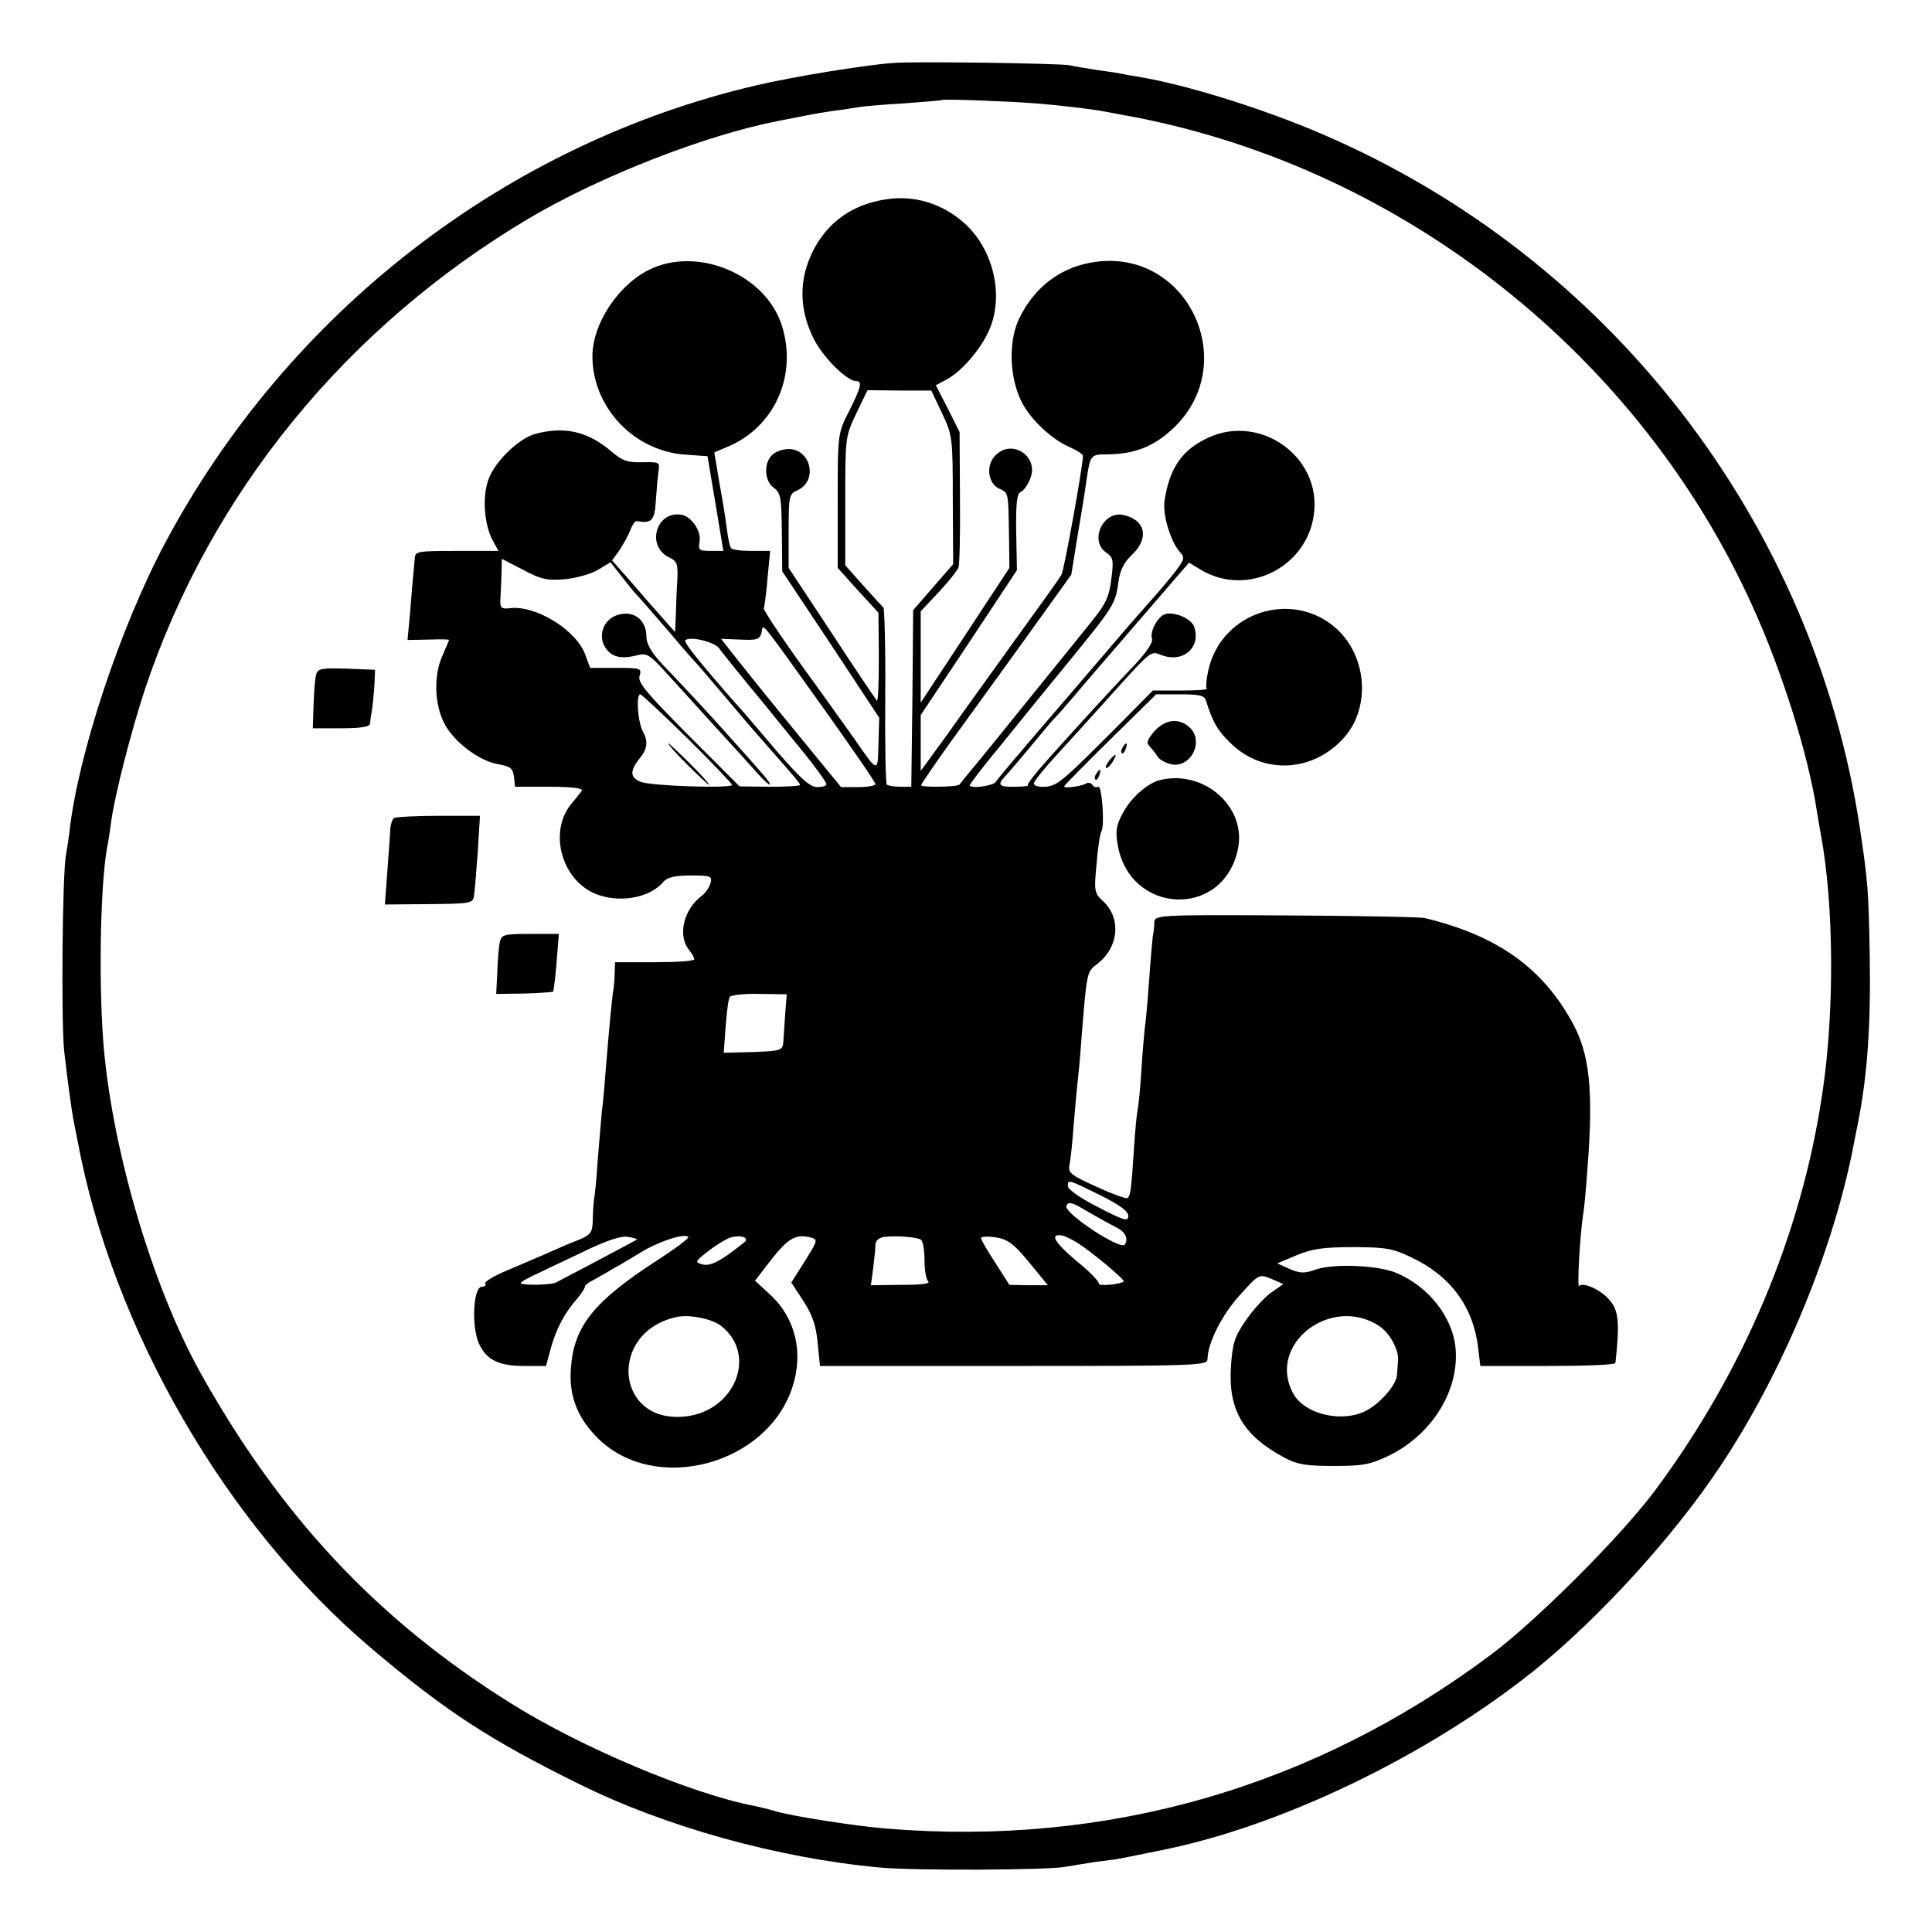 <?xml version="1.0" standalone="no"?>
<!DOCTYPE svg PUBLIC "-//W3C//DTD SVG 20010904//EN"
 "http://www.w3.org/TR/2001/REC-SVG-20010904/DTD/svg10.dtd">
<svg version="1.0" xmlns="http://www.w3.org/2000/svg"
 width="512pt" height="512pt" viewBox="0 0 512 512"
 preserveAspectRatio="xMidYMid meet">
<g transform="translate(0,512) scale(0.1,-0.1)"
fill="#000000" stroke="none">
<path d="M2365 4953 c-78 -6 -261 -36 -360 -59 -665 -155 -1242 -602 -1568
-1214 -120 -226 -231 -563 -253 -765 -2 -16 -6 -43 -9 -60 -10 -49 -13 -444
-5 -520 10 -86 19 -152 25 -185 3 -14 7 -36 10 -50 92 -500 394 -1023 780
-1349 195 -165 311 -241 550 -359 228 -113 526 -196 795 -221 92 -9 455 -7
495 2 11 2 47 8 80 13 33 4 62 8 65 9 7 1 69 14 99 20 321 62 715 252 998 479
171 138 368 354 491 539 169 253 305 584 357 867 3 14 7 36 10 50 24 124 33
255 30 435 -3 177 -5 199 -26 340 -123 813 -665 1514 -1426 1840 -153 66 -357
130 -483 151 -25 4 -47 8 -50 9 -3 1 -30 5 -60 9 -30 5 -64 10 -75 13 -24 5
-414 11 -470 6z m380 -107 c72 -6 141 -14 185 -22 14 -3 48 -9 75 -14 715
-138 1340 -632 1640 -1298 78 -172 147 -391 170 -542 4 -25 9 -54 11 -65 34
-183 36 -470 3 -685 -56 -375 -209 -735 -443 -1050 -91 -122 -314 -345 -436
-436 -470 -351 -1016 -508 -1600 -460 -86 7 -251 33 -295 46 -16 5 -41 11 -55
14 -165 31 -460 155 -646 272 -354 221 -611 496 -824 878 -129 233 -237 603
-257 885 -12 171 -6 423 12 511 3 14 7 43 10 65 9 67 53 239 89 348 174 521
535 962 1019 1249 188 111 464 219 657 257 86 17 95 19 147 27 26 3 57 8 68
10 11 2 65 7 120 10 55 4 101 8 102 9 4 3 171 -3 248 -9z"/>
<path d="M2350 4592 c-91 -13 -158 -61 -197 -140 -36 -74 -35 -151 2 -227 24
-50 89 -115 114 -115 17 0 13 -16 -19 -80 -30 -59 -30 -60 -30 -237 l0 -178
54 -60 54 -59 1 -119 c0 -66 -2 -117 -5 -114 -3 3 -57 83 -119 178 l-115 174
0 98 c0 93 1 98 24 108 54 25 35 109 -24 109 -15 0 -36 -7 -44 -16 -23 -22
-20 -70 5 -87 18 -13 20 -26 21 -118 l1 -103 129 -194 128 -194 -2 -70 c-2
-78 0 -78 -66 17 -16 22 -76 107 -135 188 -59 82 -105 152 -103 155 2 4 7 40
10 80 l7 72 -50 0 c-27 0 -52 3 -54 8 -3 4 -8 27 -11 52 -3 25 -12 80 -20 123
l-13 78 35 15 c123 51 185 186 145 318 -41 138 -225 216 -355 150 -81 -41
-148 -143 -148 -228 0 -136 111 -253 249 -261 l56 -4 21 -125 21 -126 -34 0
c-30 0 -33 2 -29 25 5 28 -22 67 -49 71 -68 10 -93 -86 -30 -114 19 -9 22 -17
20 -59 -2 -26 -3 -68 -4 -93 l-2 -45 -32 36 c-17 19 -55 62 -83 95 l-52 59 19
26 c10 15 23 38 29 53 5 14 13 26 17 25 40 -7 48 1 51 54 2 28 5 63 7 78 4 24
3 25 -43 24 -39 -1 -53 4 -81 28 -63 54 -125 68 -203 47 -46 -13 -111 -78
-125 -125 -15 -46 -9 -114 11 -154 l17 -31 -111 0 c-107 0 -110 -1 -111 -22
-1 -13 -3 -32 -4 -43 -1 -11 -5 -54 -8 -96 l-7 -75 55 1 c30 1 55 1 55 -1 0
-1 -8 -20 -18 -43 -23 -51 -21 -128 6 -179 25 -48 91 -98 141 -107 34 -6 40
-11 43 -33 l3 -27 92 0 c56 0 89 -4 85 -10 -3 -5 -15 -20 -26 -33 -62 -71 -31
-199 58 -239 63 -28 148 -14 185 31 10 11 31 16 71 16 53 0 58 -2 53 -20 -3
-11 -13 -26 -22 -33 -48 -35 -66 -104 -36 -143 8 -10 15 -22 15 -26 0 -5 -47
-8 -105 -8 l-105 0 -1 -27 c0 -16 -2 -35 -3 -43 -3 -14 -11 -93 -22 -230 -2
-30 -6 -73 -9 -95 -2 -22 -7 -80 -11 -130 -3 -49 -8 -97 -10 -105 -1 -8 -3
-32 -3 -53 -1 -34 -5 -39 -38 -53 -21 -8 -56 -23 -78 -33 -22 -10 -70 -30
-107 -46 -37 -15 -65 -32 -62 -36 3 -5 -1 -9 -9 -9 -23 0 -28 -105 -8 -150 20
-44 52 -60 122 -60 l56 0 13 48 c14 50 36 93 70 131 11 13 20 27 20 31 0 4 10
12 23 18 12 7 36 20 52 30 17 9 52 30 78 46 48 28 111 48 121 38 3 -3 -34 -31
-84 -63 -166 -108 -219 -173 -227 -284 -6 -74 17 -133 73 -188 152 -148 447
-69 514 137 30 92 8 184 -60 246 l-39 36 43 56 c45 57 65 68 103 59 21 -6 21
-7 -14 -63 l-36 -57 33 -50 c24 -38 33 -66 37 -111 l6 -60 513 0 c483 0 514 1
514 18 0 41 38 118 86 170 50 56 51 56 83 43 l32 -14 -33 -23 c-18 -13 -48
-46 -67 -74 -29 -42 -35 -60 -39 -123 -7 -114 33 -182 142 -240 33 -18 58 -22
131 -22 78 0 97 4 147 28 115 57 187 175 175 288 -9 80 -71 159 -155 195 -48
21 -166 26 -214 10 -30 -11 -42 -11 -70 1 l-33 15 50 21 c40 17 70 22 150 22
88 0 107 -4 155 -27 104 -49 164 -131 177 -238 l6 -50 178 0 c99 0 179 3 180
8 11 99 9 135 -11 161 -20 29 -73 55 -85 43 -6 -6 2 131 10 187 3 13 8 69 12
125 16 205 6 303 -40 386 -80 146 -200 231 -391 277 -12 3 -177 6 -368 7 -344
2 -348 1 -349 -19 0 -11 -2 -27 -4 -36 -1 -9 -6 -63 -10 -120 -4 -57 -9 -112
-11 -122 -1 -10 -6 -59 -9 -110 -3 -51 -8 -99 -10 -107 -2 -8 -7 -56 -10 -106
-7 -107 -9 -122 -17 -129 -2 -3 -39 10 -82 30 -67 30 -76 37 -72 57 3 13 8 59
11 103 4 44 8 94 10 110 2 17 7 66 10 110 15 190 15 189 41 209 58 43 67 121
18 167 -24 22 -25 28 -18 99 3 41 9 80 13 87 9 17 1 124 -9 118 -5 -3 -11 -1
-15 5 -4 6 -12 7 -18 3 -12 -7 -57 -13 -57 -7 0 2 55 58 122 124 l122 120 63
0 c52 0 65 -3 69 -17 18 -57 31 -80 65 -112 83 -83 214 -79 297 10 74 78 67
215 -14 291 -117 108 -308 47 -342 -109 -5 -23 -7 -44 -4 -48 3 -3 -28 -5 -69
-5 l-74 0 -77 -78 c-162 -163 -175 -174 -207 -177 -18 -1 -31 2 -31 9 0 6 28
40 61 76 33 36 90 99 127 140 127 141 120 135 150 124 57 -22 105 20 87 74 -6
21 -49 41 -76 35 -20 -5 -43 -47 -36 -66 3 -9 -15 -36 -46 -69 -57 -59 -206
-222 -255 -279 -17 -20 -30 -38 -28 -40 3 -2 -13 -4 -35 -4 -41 -1 -47 5 -26
27 7 7 37 42 66 77 29 35 58 70 64 76 7 6 31 34 54 61 49 58 54 63 216 251
l88 102 33 -20 c125 -73 286 11 299 157 13 147 -144 256 -279 195 -71 -32
-105 -81 -118 -169 -5 -37 16 -106 40 -134 15 -16 14 -20 -17 -60 -19 -23 -41
-50 -49 -58 -8 -9 -38 -43 -66 -75 -28 -33 -98 -114 -155 -181 -142 -165 -193
-225 -200 -236 -7 -11 -69 -19 -69 -9 0 3 37 52 83 107 45 56 127 157 183 225
116 142 120 149 128 207 4 31 15 52 36 72 46 43 36 92 -22 105 -54 13 -92 -67
-47 -99 19 -13 21 -20 14 -71 -5 -45 -15 -66 -49 -108 -23 -29 -91 -113 -151
-187 -60 -74 -129 -160 -154 -190 -25 -30 -47 -57 -48 -59 -5 -7 -103 -8 -102
-2 0 3 35 54 77 113 42 58 132 182 199 275 l122 170 16 99 c9 54 19 113 21
129 14 95 11 90 62 91 69 1 120 21 169 67 184 170 43 477 -204 443 -90 -12
-162 -66 -203 -152 -28 -60 -25 -156 8 -220 24 -47 81 -100 129 -120 18 -8 33
-18 33 -22 0 -26 -50 -304 -57 -315 -4 -8 -57 -82 -118 -166 -60 -84 -143
-198 -182 -254 l-73 -100 0 74 0 74 128 192 127 192 -2 101 c-1 76 2 103 12
106 7 3 19 19 25 35 25 60 -50 109 -94 60 -24 -26 -17 -73 12 -86 25 -11 24
-8 26 -125 l1 -85 -117 -178 -118 -179 0 121 0 121 48 51 c26 28 49 57 52 65
3 7 5 91 4 186 l-1 173 -31 62 -32 62 28 15 c42 22 97 87 117 140 35 91 5 209
-71 276 -58 51 -131 73 -204 62z m146 -566 c28 -59 29 -65 29 -231 l1 -170
-53 -61 -53 -61 -2 -234 -3 -234 -30 0 c-16 0 -32 3 -35 6 -3 4 -5 110 -4 236
1 125 -2 230 -5 233 -3 3 -27 29 -54 59 l-47 53 0 170 c0 168 0 171 29 232
l30 62 84 -1 85 0 28 -59z m-999 -441 c30 3 70 14 88 25 l33 20 25 -32 c14
-18 33 -42 43 -53 11 -11 46 -52 79 -90 33 -39 64 -75 70 -81 14 -15 50 -57
115 -134 30 -36 67 -78 82 -95 70 -80 88 -100 88 -105 0 -3 -36 -5 -80 -5
l-80 1 -136 136 c-111 112 -135 140 -129 157 6 20 3 21 -62 21 l-69 0 -13 35
c-24 66 -133 133 -202 123 -20 -2 -24 1 -23 22 1 14 2 44 3 67 l1 42 56 -29
c47 -25 63 -29 111 -25z m689 -347 c74 -104 134 -191 134 -196 0 -4 -21 -8
-46 -8 l-45 0 -127 155 c-70 85 -141 174 -159 197 l-32 41 51 -2 c43 -2 51 0
56 18 6 24 -14 49 168 -205z m-280 164 c7 -11 41 -52 74 -93 34 -41 67 -81 73
-89 7 -8 40 -50 75 -92 34 -42 62 -81 62 -86 0 -5 -11 -8 -25 -8 -20 1 -46 26
-107 96 -44 52 -94 111 -112 130 -86 98 -135 158 -130 163 12 12 77 -4 90 -21z
m-84 -239 c65 -64 118 -120 118 -123 0 -10 -215 -3 -242 8 -29 12 -29 29 -3
62 21 26 23 45 9 71 -14 25 -19 99 -7 99 3 0 60 -53 125 -117z m259 -728 c-2
-27 -4 -61 -5 -75 -2 -24 -5 -25 -80 -28 l-78 -2 5 69 c3 38 7 73 11 79 3 5
38 9 78 8 l73 -1 -4 -50z m834 -482 c52 -26 75 -43 75 -55 0 -16 -11 -13 -80
23 -44 22 -80 47 -80 55 0 19 -1 19 85 -23z m42 -85 c25 -12 34 -30 24 -46
-10 -17 -162 83 -155 102 5 13 15 10 57 -15 29 -17 62 -35 74 -41z m-1269 -33
c-2 -1 -48 -26 -103 -55 -55 -29 -104 -55 -110 -58 -12 -8 -95 -9 -95 -2 0 3
24 16 53 29 28 14 87 41 130 62 50 23 86 35 102 31 14 -2 25 -6 23 -7z m288
-4 c-3 -3 -24 -20 -48 -37 -30 -21 -50 -29 -66 -25 -21 6 -21 7 13 34 19 15
45 31 57 36 24 9 51 4 44 -8z m464 4 c6 -3 10 -28 10 -54 0 -26 4 -51 10 -57
6 -6 -20 -9 -71 -9 l-81 -1 6 45 c3 24 6 52 6 62 0 11 9 19 23 21 29 4 85 0
97 -7z m287 -60 l50 -61 -51 0 -51 1 -37 58 c-21 32 -38 61 -38 66 0 4 17 5
38 2 32 -5 48 -16 89 -66z m129 51 c39 -25 126 -98 122 -102 -9 -8 -68 -13
-66 -6 2 5 -25 33 -60 61 -58 49 -71 72 -38 67 7 -1 26 -10 42 -20z m-946
-219 c99 -76 38 -228 -96 -241 -185 -18 -203 225 -20 264 34 7 92 -5 116 -23z
m1745 -1 c28 -19 52 -62 50 -91 -1 -11 -2 -29 -3 -40 -2 -23 -36 -65 -72 -88
-63 -41 -173 -18 -204 42 -68 130 102 260 229 177z"/>
<path d="M1633 3489 c-40 -15 -51 -66 -20 -96 16 -16 41 -19 78 -9 22 6 32 0
69 -41 24 -26 83 -91 130 -143 48 -52 101 -111 118 -130 17 -19 32 -32 32 -29
0 7 -5 13 -99 118 -65 73 -110 121 -186 201 -29 31 -42 54 -42 73 0 47 -37 72
-80 56z"/>
<path d="M1820 3095 c30 -30 57 -55 59 -55 3 0 -19 25 -49 55 -30 30 -57 55
-59 55 -3 0 19 -25 49 -55z"/>
<path d="M838 3333 c-3 -10 -6 -46 -7 -80 l-2 -63 75 0 c54 0 76 4 77 13 0 6
2 21 4 31 2 10 5 40 7 65 l2 46 -76 3 c-66 2 -76 0 -80 -15z"/>
<path d="M3059 3182 c-19 -23 -22 -31 -12 -40 6 -7 15 -18 20 -26 4 -8 20 -17
35 -21 53 -13 91 61 50 98 -28 25 -64 21 -93 -11z"/>
<path d="M2975 3139 c-4 -6 -5 -12 -2 -15 2 -3 7 2 10 11 7 17 1 20 -8 4z"/>
<path d="M2940 3105 c-7 -9 -11 -17 -9 -20 3 -2 10 5 17 15 14 24 10 26 -8 5z"/>
<path d="M2905 3069 c-4 -6 -5 -12 -2 -15 2 -3 7 2 10 11 7 17 1 20 -8 4z"/>
<path d="M3075 3053 c-34 -8 -79 -48 -100 -89 -17 -31 -19 -48 -13 -83 32
-185 278 -196 318 -14 26 112 -87 214 -205 186z"/>
<path d="M1044 2952 c-5 -4 -10 -20 -10 -37 -1 -16 -5 -67 -8 -111 l-6 -81
116 1 c109 1 117 2 120 21 2 11 6 63 10 116 l6 97 -109 0 c-61 0 -114 -3 -119
-6z"/>
<path d="M1325 2625 c-3 -11 -6 -47 -7 -80 l-3 -59 74 1 c40 1 75 4 77 5 1 2
6 37 9 78 l6 75 -76 0 c-68 0 -76 -2 -80 -20z"/>
</g>
</svg>
